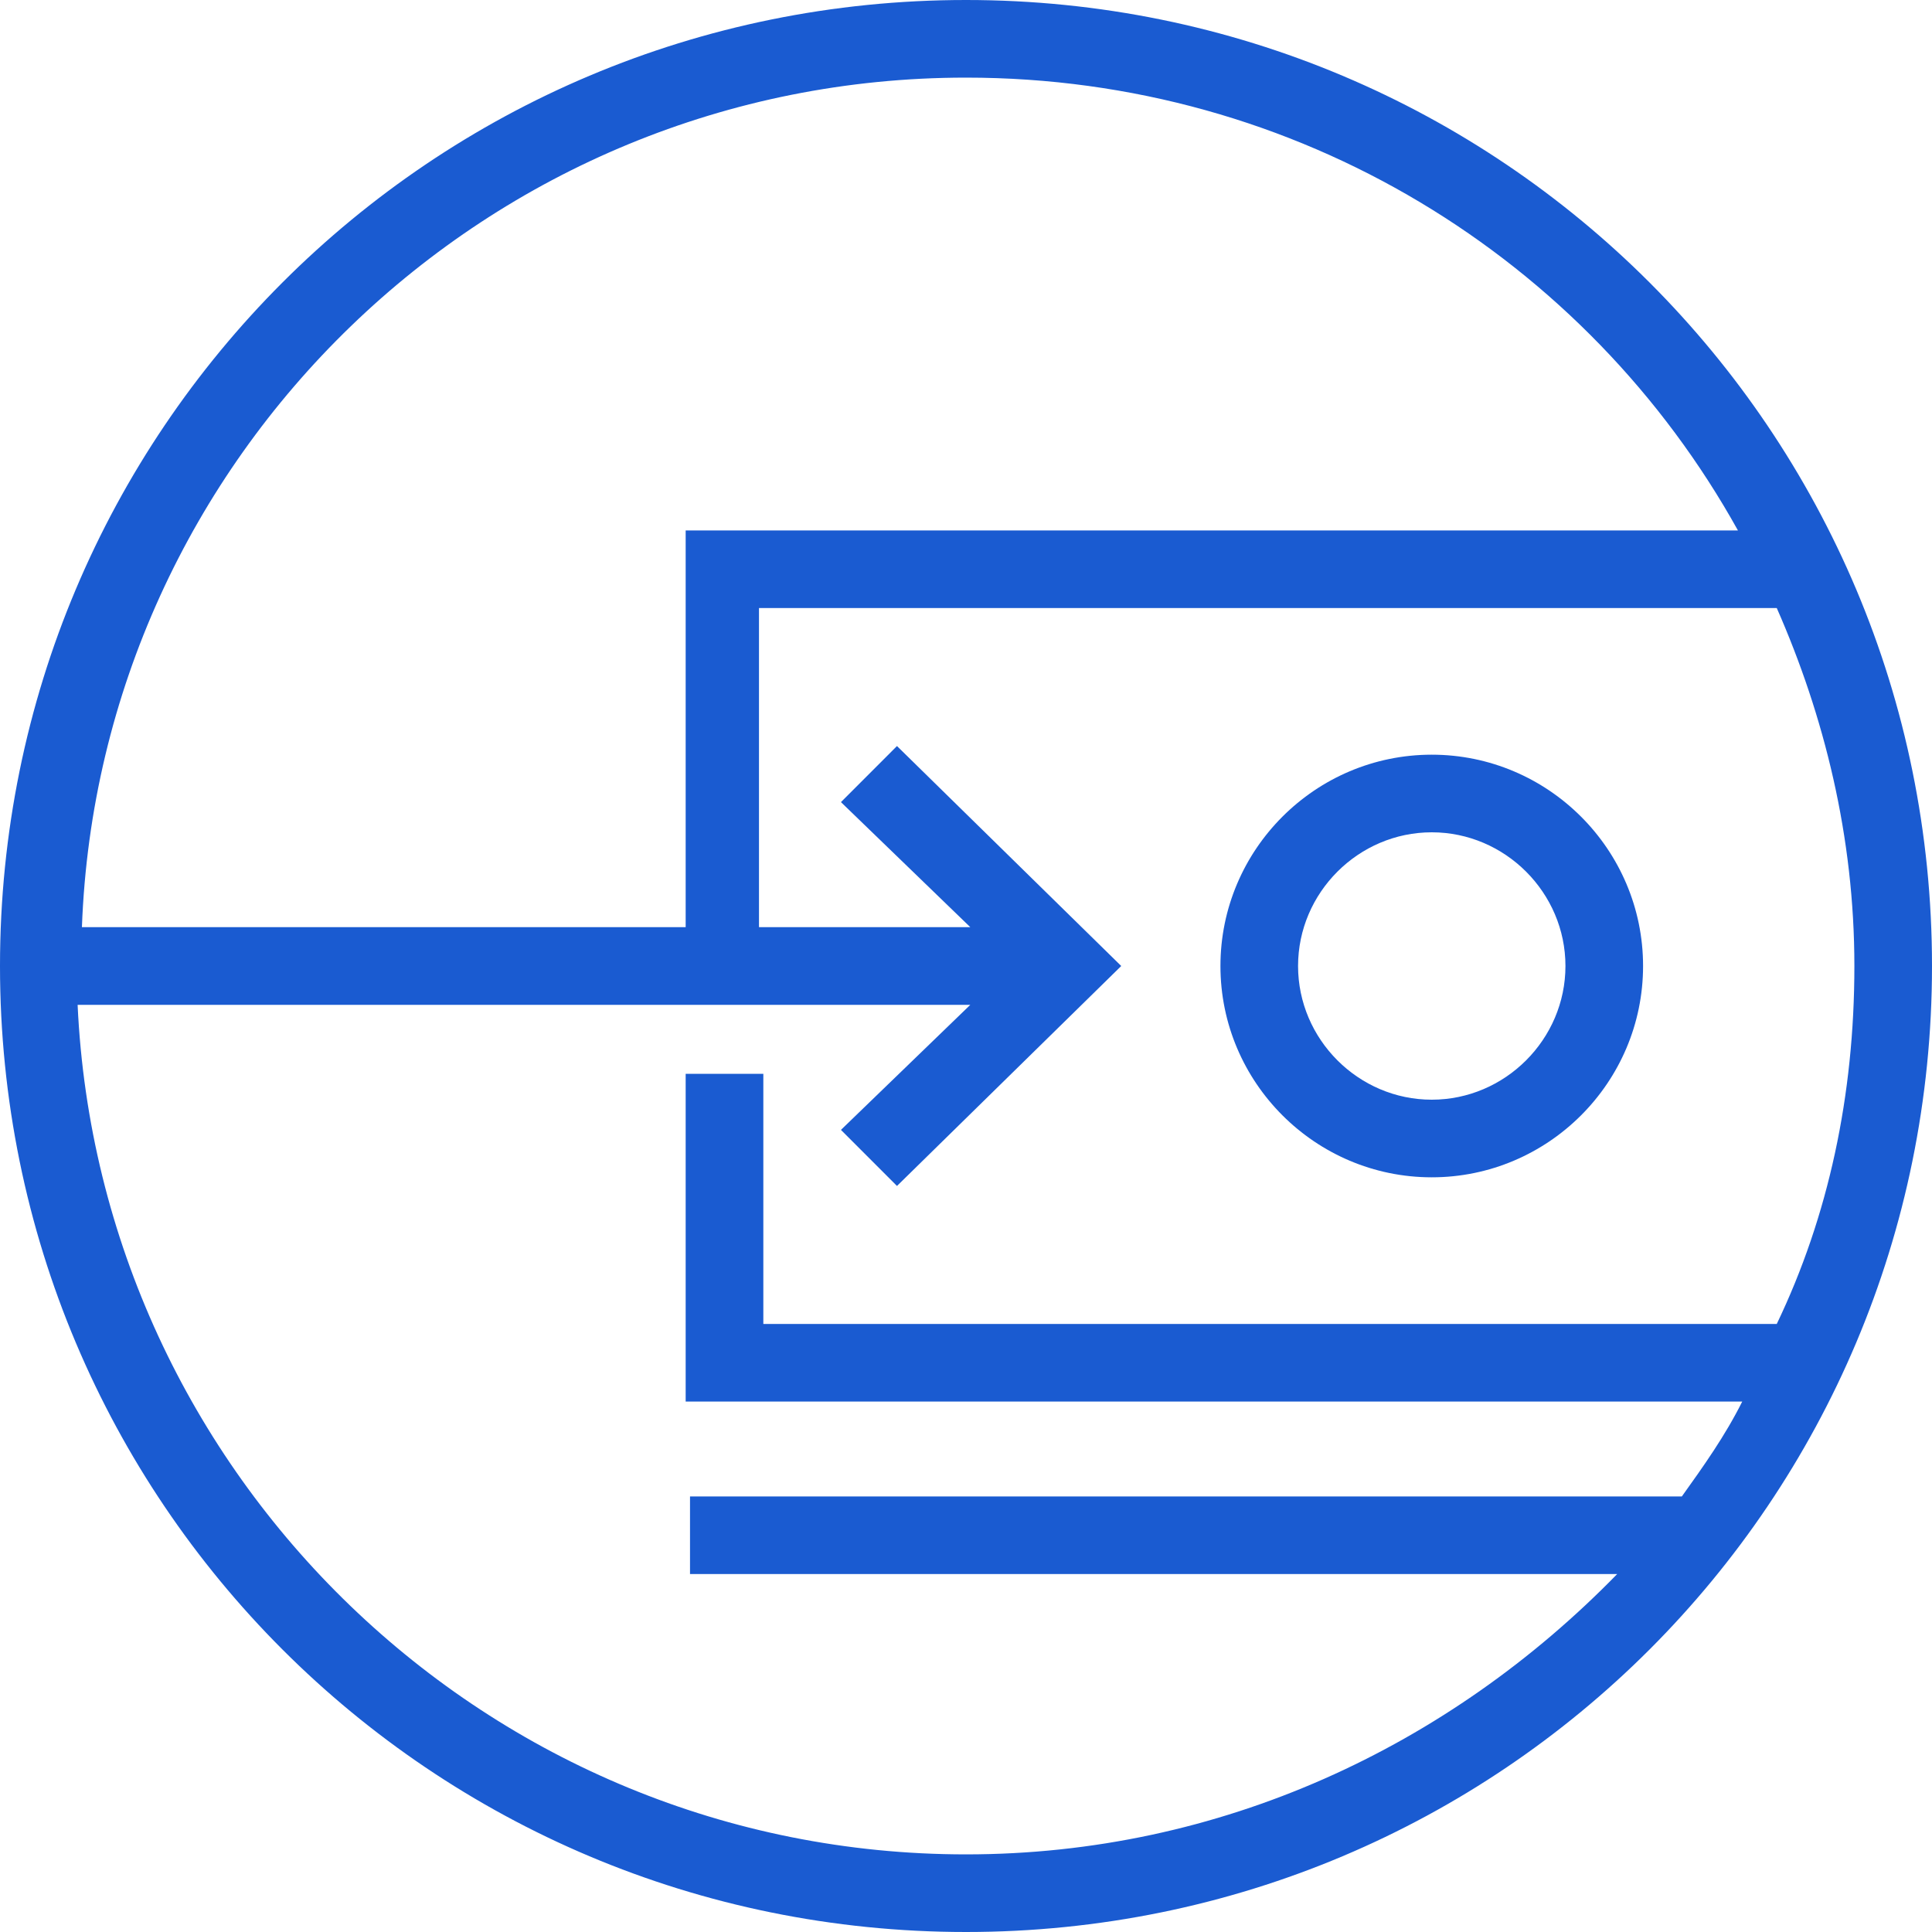<svg width="40" height="40" viewBox="0 0 40 40" fill="none" xmlns="http://www.w3.org/2000/svg">
<path d="M20 0C8.929 0 0 8.929 0 20C0 31.071 8.929 40 20 40C31.071 40 40 31.071 40 20C40 8.929 31.071 0 20 0ZM20 1.607C26.875 1.607 32.857 5.357 35.982 10.982H14.196V19.196H1.696C2.054 9.464 10.089 1.607 20 1.607ZM20 38.393C10.089 38.393 2.054 30.536 1.607 20.804H20.089L17.411 23.393L18.571 24.554L23.214 20L18.571 15.446L17.411 16.607L20.089 19.196H15.714V12.589H36.786C37.768 14.821 38.393 17.321 38.393 20C38.393 22.679 37.857 25.179 36.786 27.411H15.804V22.232H14.196V29.018H36.071C35.714 29.732 35.268 30.357 34.821 30.982H14.286V32.589H33.482C30 36.161 25.268 38.393 20 38.393Z" fill="#1A5BD1"/>
<path d="M29.643 24.375C32.053 24.375 34.018 22.411 34.018 20C34.018 17.589 32.053 15.625 29.643 15.625C27.232 15.625 25.268 17.589 25.268 20C25.268 22.411 27.232 24.375 29.643 24.375ZM29.643 17.232C31.161 17.232 32.411 18.482 32.411 20C32.411 21.518 31.161 22.768 29.643 22.768C28.125 22.768 26.875 21.518 26.875 20C26.875 18.482 28.125 17.232 29.643 17.232Z" fill="#1A5BD1"/>
</svg>
